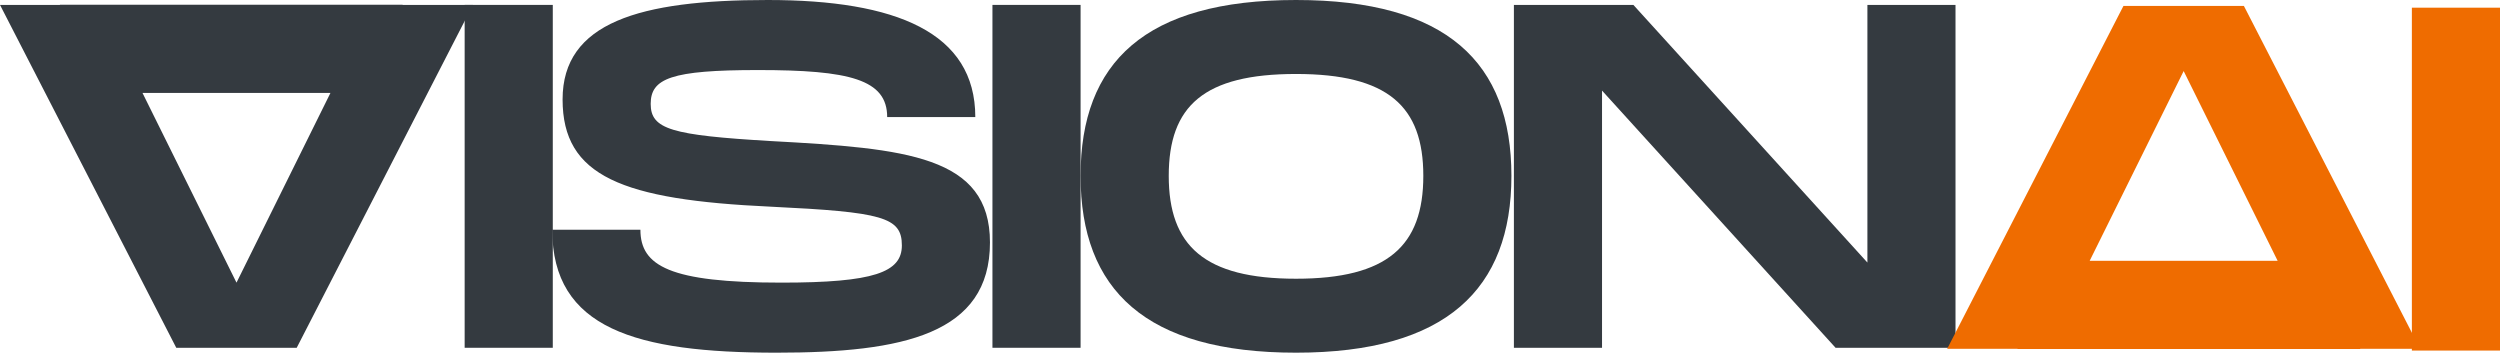 <svg width="560" height="79" viewBox="0 0 560 79" fill="none" xmlns="http://www.w3.org/2000/svg">
<g clip-path="url(#clip0_1067_65)">
<path d="M123.824 77.902H104.082V1.098H123.824V77.902Z" fill="#343A40"/>
<path d="M143.453 51.459C143.453 59.579 150.036 63.309 175.039 63.309C195.766 63.309 202.018 61.007 202.018 54.97C202.018 48.609 197.629 47.511 172.739 46.301C139.289 44.767 126.018 39.497 126.018 22.271C126.018 5.045 143.235 0 171.966 0C200.696 0 218.468 7.241 218.468 26.225H198.727C198.727 17.774 190.28 15.691 169.772 15.691C150.36 15.691 145.754 17.556 145.754 23.263C145.754 28.969 150.36 30.285 172.733 31.601C203.003 33.248 221.753 34.894 221.753 54.315C221.753 74.834 202.342 79 173.936 79C142.462 79 123.705 73.624 123.705 51.459H143.447H143.453Z" fill="#343A40"/>
<path d="M242.05 77.902H222.308V1.098H242.05V77.902Z" fill="#343A40"/>
<path d="M242.05 39.391C242.05 13.933 256.524 0 290.304 0C324.084 0 338.558 14.045 338.558 39.391C338.558 64.737 323.972 79 290.304 79C256.637 79 242.05 64.955 242.05 39.391ZM318.823 39.391C318.823 23.812 310.925 16.571 290.31 16.571C269.696 16.571 261.798 23.706 261.798 39.391C261.798 55.076 269.802 62.435 290.31 62.435C310.819 62.435 318.823 55.082 318.823 39.391Z" fill="#343A40"/>
<path d="M438.034 1.098V77.902H411.167L358.855 20.294V77.902H339.113V1.098H365.874L418.298 58.812V1.098H438.04H438.034Z" fill="#343A40"/>
<path d="M90.187 1.098V1.06H13.421V1.098H0L39.483 77.902H66.462L105.94 1.098H90.187ZM52.973 63.309L31.916 20.812H74.024L52.973 63.315V63.309Z" fill="#343A40"/>
<path d="M560 78.526H540.258V1.721H560V78.526Z" fill="#EF6C00"/>
<path d="M542.116 78.139L502.632 1.328H475.653L436.17 78.133H451.922V78.171H528.689V78.133H542.11L542.116 78.139ZM489.143 15.922L510.194 58.425H468.086L489.137 15.922H489.143Z" fill="#EF6C00"/>
</g>
<defs>
<clipPath id="clip0_1067_65">
<rect width="560" height="79" fill="white"/>
</clipPath>
</defs>
</svg>
